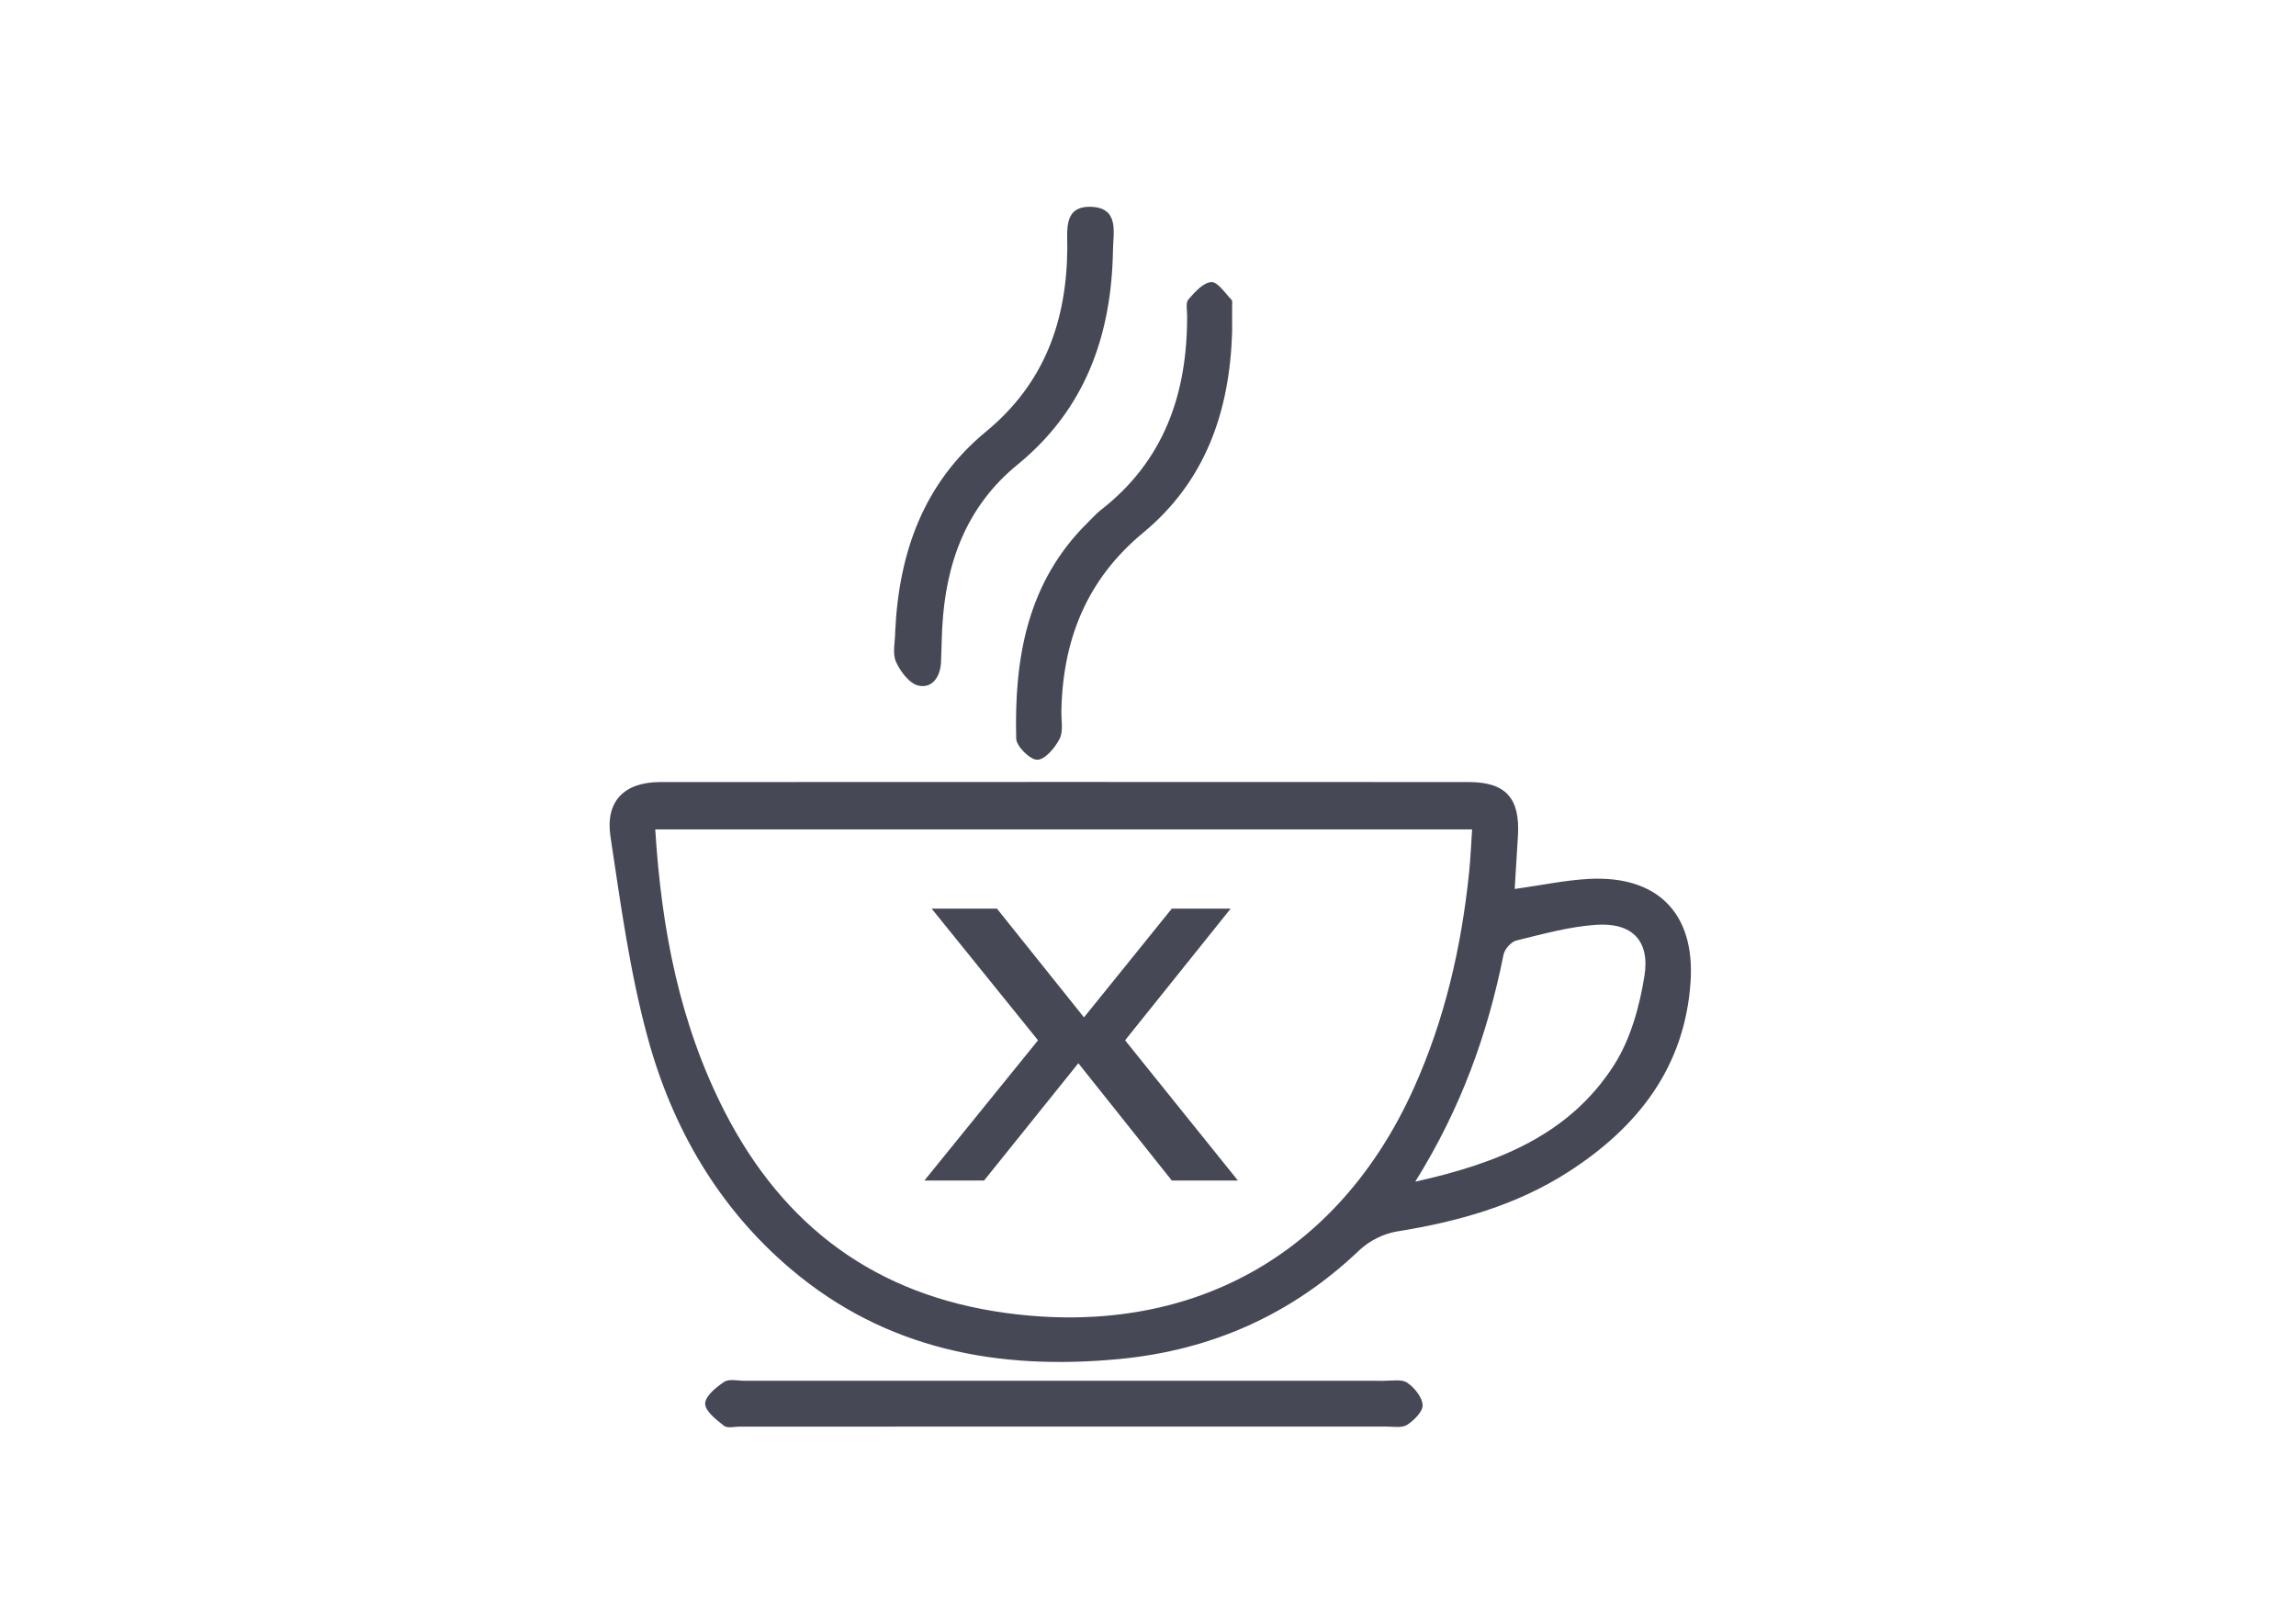 <?xml version="1.0" encoding="utf-8"?>
<!-- Generator: Adobe Illustrator 16.0.0, SVG Export Plug-In . SVG Version: 6.00 Build 0)  -->
<!DOCTYPE svg PUBLIC "-//W3C//DTD SVG 1.1//EN" "http://www.w3.org/Graphics/SVG/1.1/DTD/svg11.dtd">
<svg version="1.1" id="Layer_1" xmlns="http://www.w3.org/2000/svg" xmlns:xlink="http://www.w3.org/1999/xlink" x="0px" y="0px"
	 width="318.3px" height="225.061px" viewBox="0 0 318.3 225.061" enable-background="new 0 0 318.3 225.061" xml:space="preserve">
<g>
	<path fill-rule="evenodd" clip-rule="evenodd" fill="#464855" d="M209.987,123.224c3.731-0.522,7.017-1.229,10.329-1.4
		c9.479-0.488,14.672,4.779,14.053,14.222c-0.781,11.913-7.355,20.239-17.01,26.429c-7.207,4.621-15.28,6.872-23.685,8.215
		c-1.848,0.295-3.865,1.31-5.223,2.604c-9.36,8.918-20.49,13.857-33.269,15.078c-16.727,1.6-32.328-1.273-45.538-12.462
		c-10.04-8.505-16.425-19.547-19.836-32.024c-2.489-9.104-3.764-18.566-5.176-27.93c-0.744-4.935,1.944-7.551,6.899-7.555
		c37.357-0.02,74.713-0.019,112.069-0.002c5.168,0.002,7.158,2.242,6.833,7.508C210.29,118.257,210.147,120.608,209.987,123.224z
		 M90.839,114.959c0.867,13.887,3.388,26.924,9.593,39.063c8.2,16.042,21.042,25.528,39.055,27.974
		c25.353,3.441,45.971-7.83,56.481-31.091c4.309-9.537,6.624-19.589,7.696-29.956c0.204-1.97,0.281-3.954,0.421-5.99
		C166.125,114.959,128.711,114.959,90.839,114.959z M196.2,163.789c11.565-2.565,21.4-6.54,27.549-16.147
		c2.285-3.571,3.533-8.081,4.219-12.33c0.801-4.954-1.736-7.464-6.7-7.126c-3.719,0.253-7.399,1.288-11.047,2.176
		c-0.727,0.177-1.625,1.185-1.778,1.943C206.257,143.179,202.623,153.491,196.2,163.789z"/>
	<path fill-rule="evenodd" clip-rule="evenodd" fill="#464855" d="M147.92,191.386c14.67-0.002,29.341-0.006,44.011,0.006
		c1.073,0.001,2.401-0.256,3.157,0.265c1,0.688,2.078,2,2.133,3.094c0.045,0.905-1.189,2.119-2.15,2.747
		c-0.703,0.46-1.881,0.239-2.848,0.239c-29.88,0.009-59.761,0.008-89.641,0.005c-0.754,0-1.745,0.261-2.216-0.113
		c-1.072-0.855-2.612-2.031-2.608-3.072c0.004-1.037,1.521-2.28,2.646-3.021c0.688-0.452,1.887-0.145,2.856-0.145
		C118.147,191.387,133.034,191.388,147.92,191.386z"/>
	<path fill-rule="evenodd" clip-rule="evenodd" fill="#464855" d="M124.102,87.569c0.508-10.957,3.917-20.604,12.608-27.761
		c8.058-6.636,11.183-15.308,11.253-25.428c0.017-2.496-0.553-5.88,3.358-5.709c3.855,0.171,3.013,3.538,2.972,6.01
		c-0.196,11.771-3.814,22.029-13.236,29.725c-7.1,5.799-9.942,13.621-10.428,22.506c-0.088,1.616-0.1,3.236-0.172,4.854
		c-0.09,2.01-1.189,3.677-3.107,3.273c-1.257-0.265-2.535-1.961-3.14-3.313C123.688,90.559,124.102,88.972,124.102,87.569z"/>
	<path fill-rule="evenodd" clip-rule="evenodd" fill="#464855" d="M170.812,46.046c-0.341,10.956-3.666,20.629-12.345,27.804
		c-7.821,6.465-11.143,14.843-11.326,24.734c-0.024,1.293,0.291,2.785-0.246,3.828c-0.639,1.242-2.022,2.89-3.091,2.894
		c-1.015,0.007-2.899-1.859-2.926-2.939c-0.28-11.18,1.534-21.76,10.037-30.047c0.541-0.526,1.034-1.115,1.628-1.574
		c8.859-6.854,12.075-16.211,12.031-27.027c-0.002-0.753-0.216-1.762,0.175-2.209c0.885-1.014,2.044-2.332,3.172-2.412
		c0.878-0.064,1.902,1.528,2.801,2.443c0.172,0.175,0.084,0.624,0.087,0.947C170.816,43.674,170.812,44.859,170.812,46.046z"/>
</g>
<g>
	<path fill="#464855" d="M149.493,147.373l-13.074,16.262h-8.269l15.755-19.439l-14.75-18.254h9.051l12.068,15.077l12.18-15.077
		h8.157l-14.638,18.254l15.644,19.439h-9.163L149.493,147.373z"/>
</g>
</svg>
